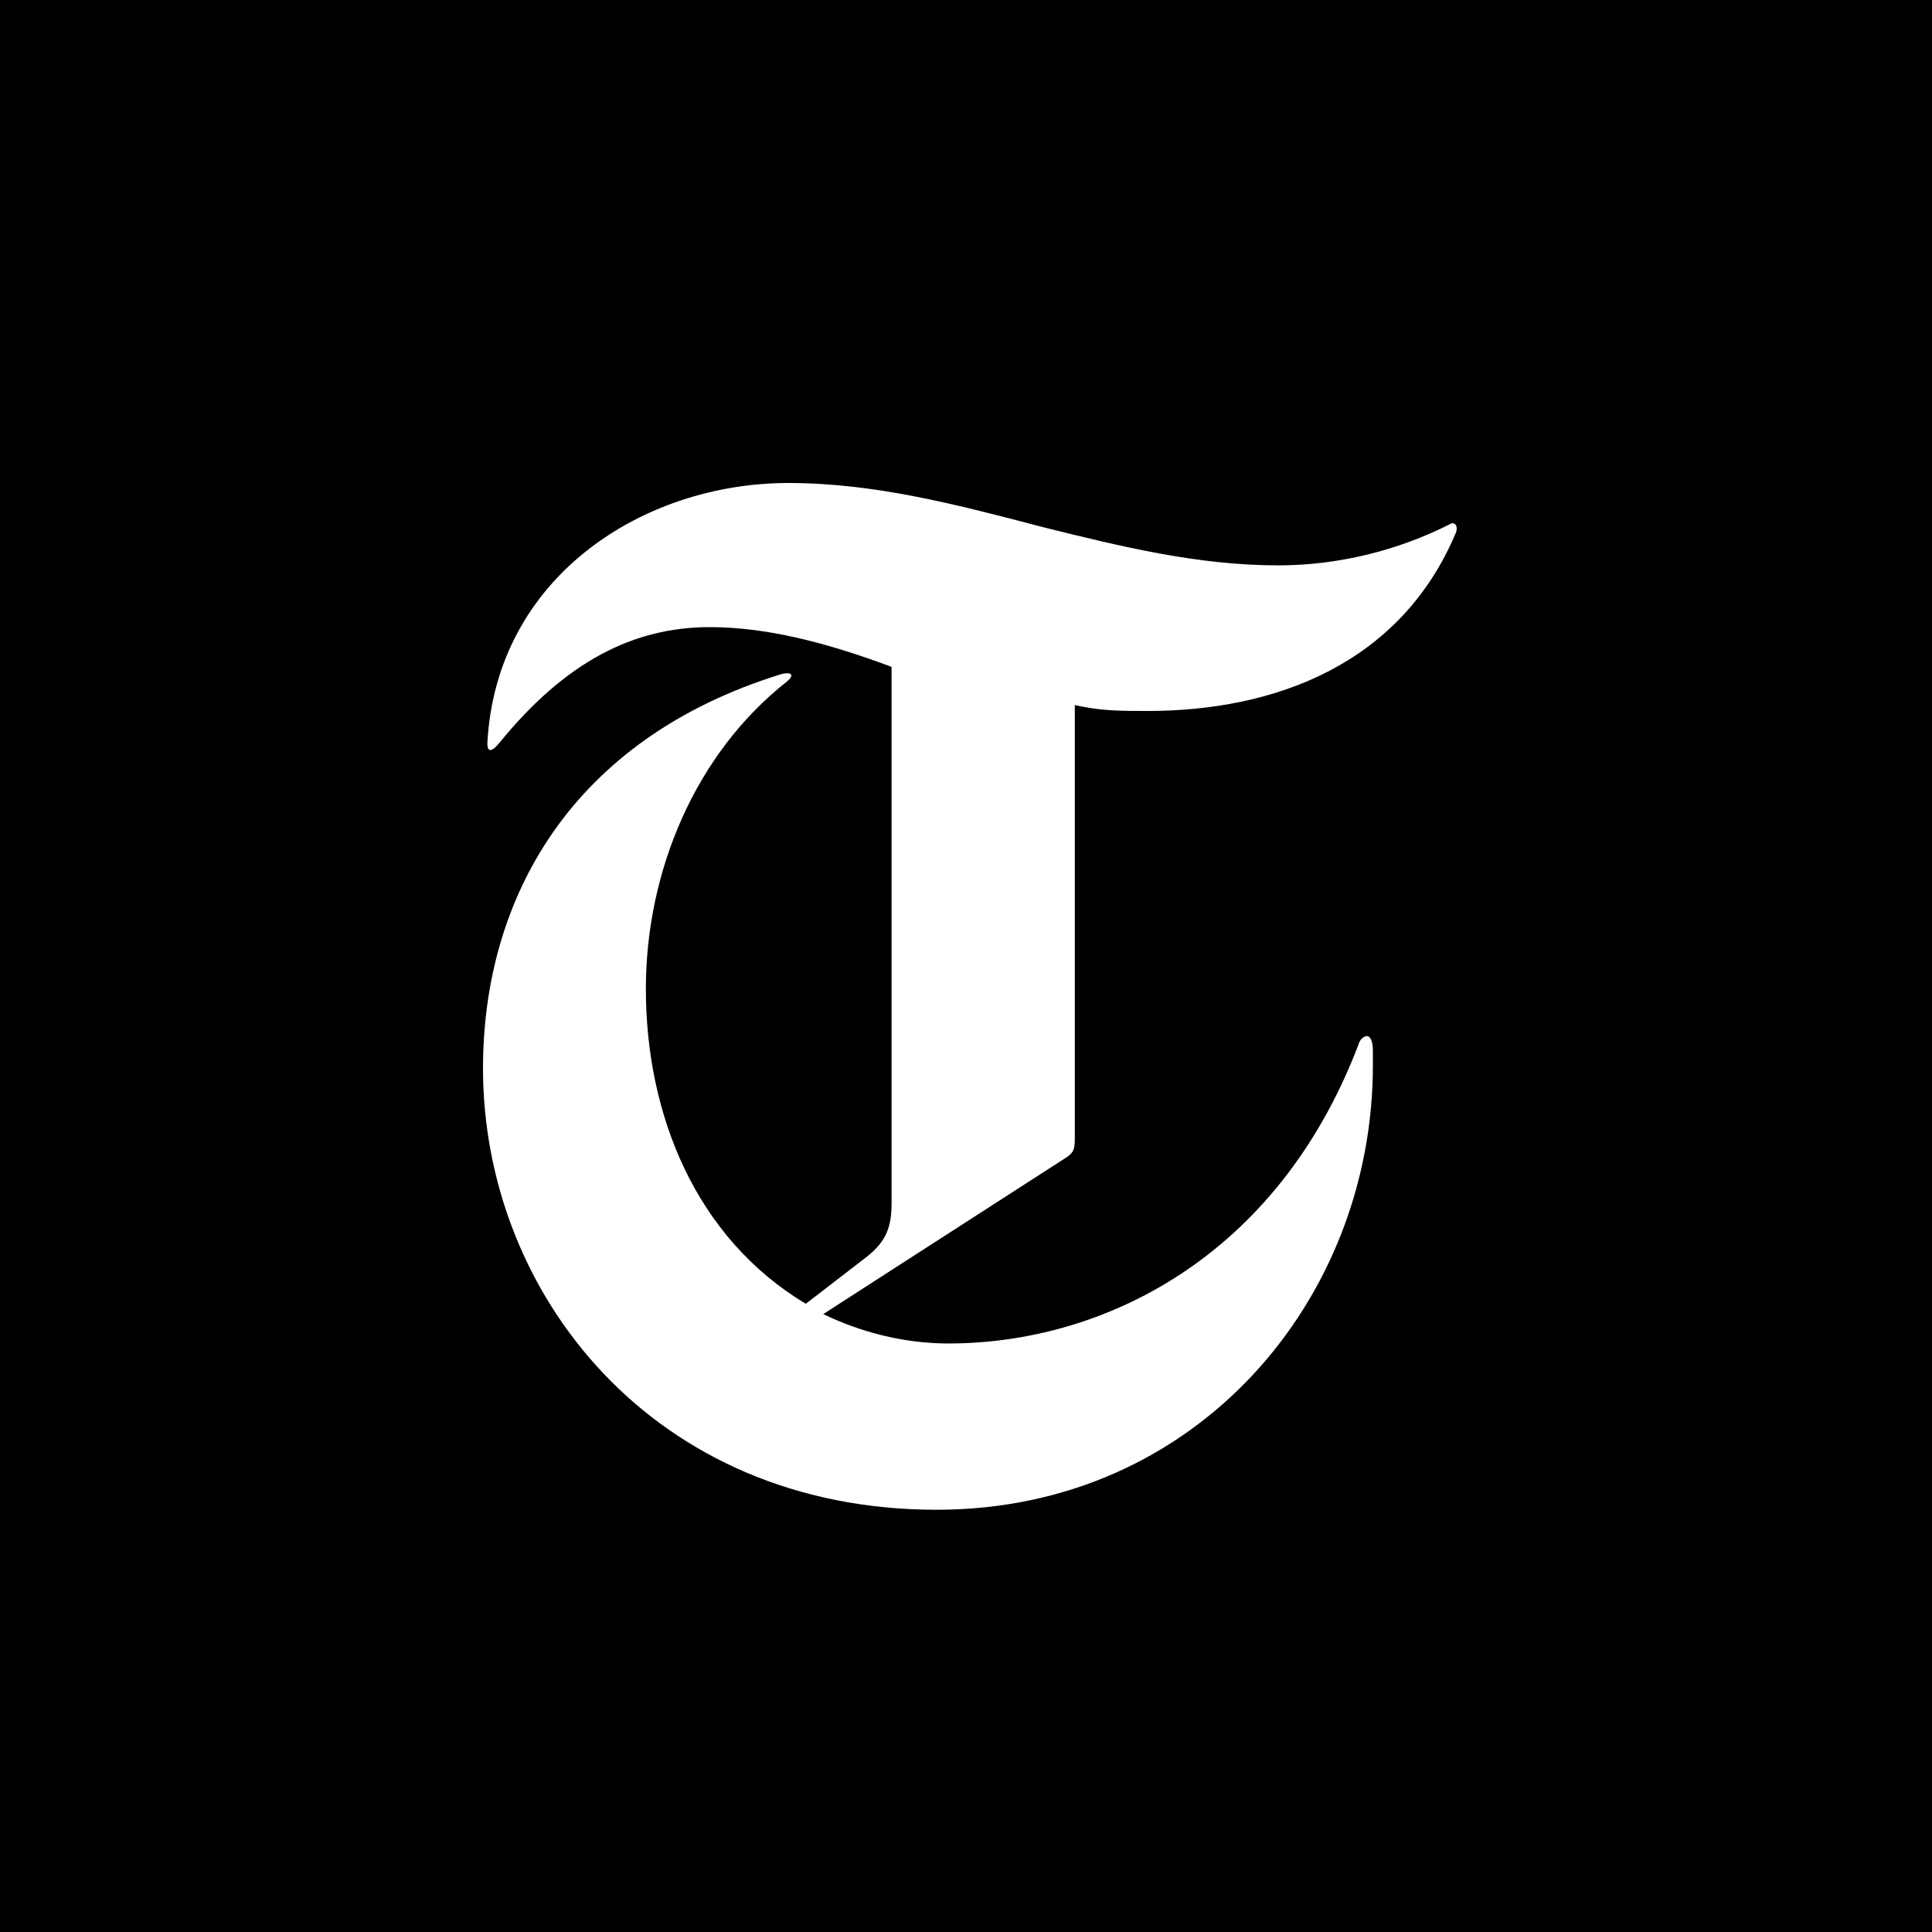 <?xml version="1.0" encoding="UTF-8"?>
<svg xmlns="http://www.w3.org/2000/svg" width="60" height="60" viewBox="0 0 60 60" fill="none">
  <rect width="60" height="60" fill="#1A1A1A" style="fill:#1A1A1A;fill:color(display-p3 0.104 0.104 0.104);fill-opacity:1;"></rect>
  <path d="M35.636 22.08C34.914 22.08 34.282 22.08 33.605 21.943L33.379 21.897V35.374C33.379 35.694 33.334 35.785 33.153 35.922L25.567 40.81C26.695 41.358 28.05 41.723 29.45 41.723C34.237 41.723 39.655 39.074 42.185 32.45C42.23 32.267 42.366 32.177 42.456 32.177C42.546 32.177 42.636 32.313 42.636 32.633V33.09C42.636 40.354 37.172 46.887 29.089 46.887C20.283 46.887 15 40.171 15 33.181C15 27.882 17.754 22.948 24.257 20.938C24.618 20.847 24.663 20.984 24.438 21.166C21.593 23.405 20.058 27.06 20.058 30.714C20.058 34.598 21.593 38.434 25.025 40.49L26.921 39.029C27.553 38.527 27.689 38.069 27.689 37.338V20.71C25.612 19.933 23.76 19.476 22.044 19.476C19.696 19.476 17.573 20.527 15.496 23.086C15.226 23.405 15.135 23.314 15.135 23.086C15.406 17.923 19.967 15 24.483 15C27.192 15 29.766 15.684 32.385 16.37C34.779 16.963 37.172 17.558 39.7 17.558C41.553 17.558 43.404 17.101 45.03 16.278C45.165 16.187 45.3 16.325 45.21 16.553C43.494 20.619 39.611 22.08 35.636 22.08Z" fill="white" style="fill:white;fill-opacity:1;"></path>
</svg>
